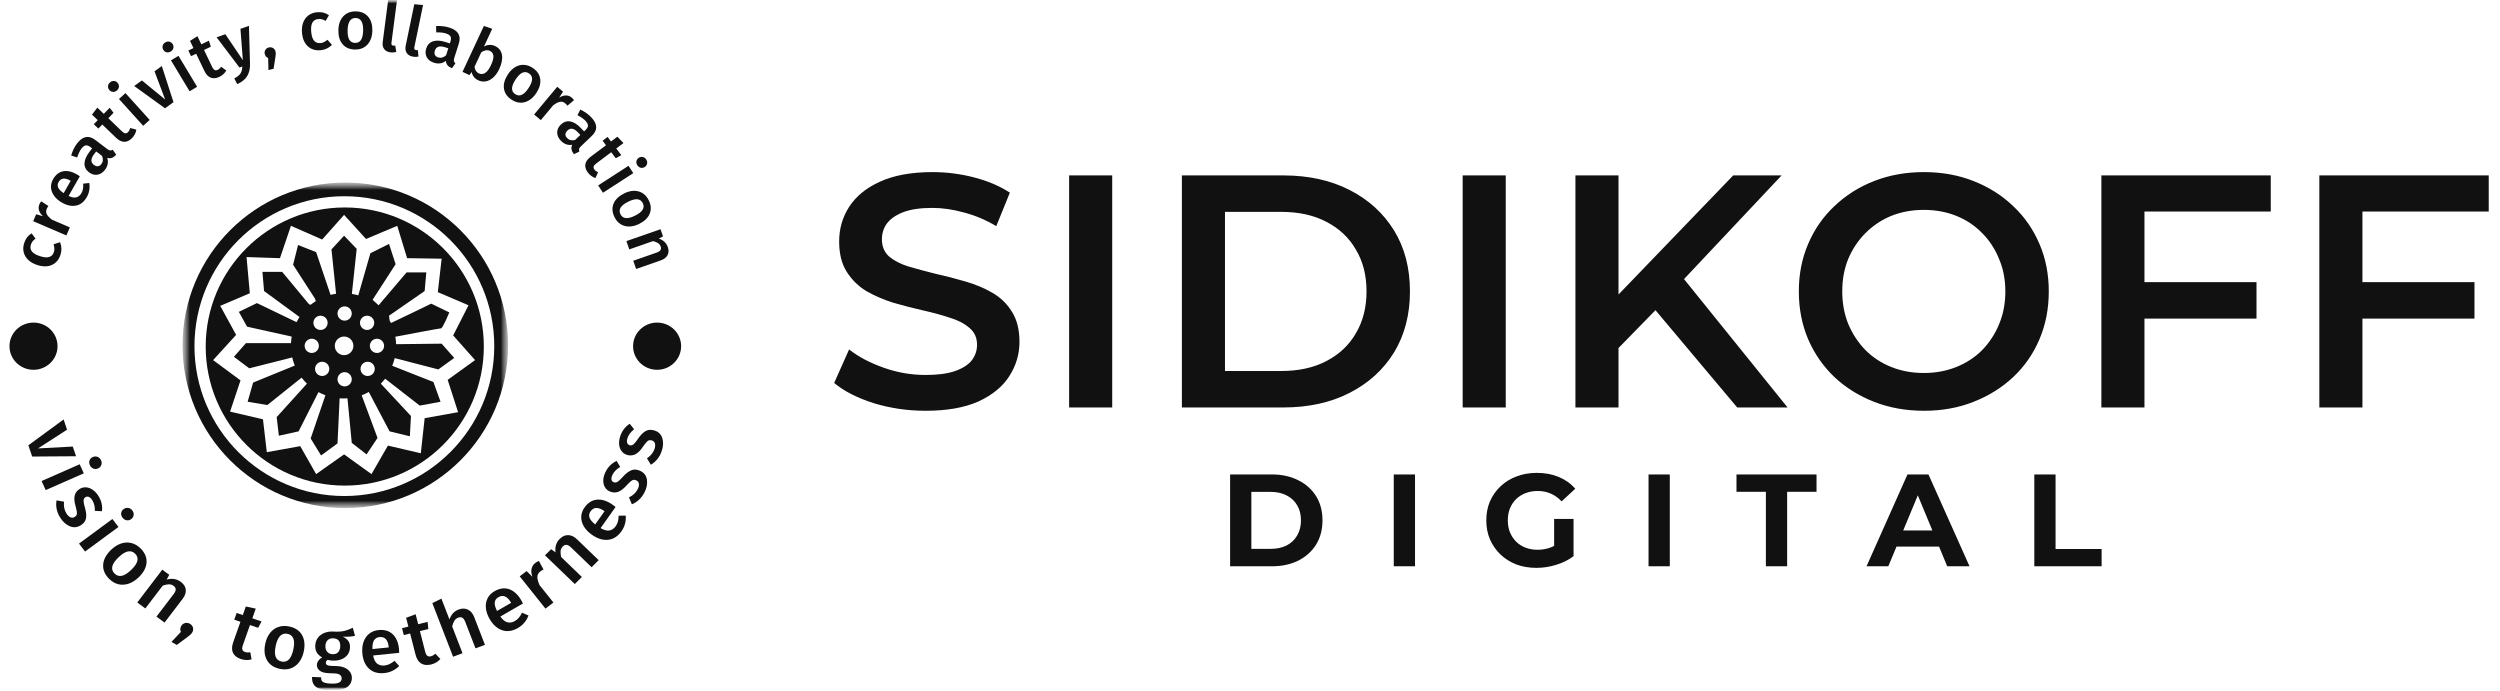 <svg width="362" height="100" viewBox="0 0 362 100" fill="none" xmlns="http://www.w3.org/2000/svg">
<g clip-path="url(#clip0_3_283)">
<mask id="mask0_3_283" style="mask-type:luminance" maskUnits="userSpaceOnUse" x="0" y="0" width="100" height="100">
<path d="M100 0H0V100H100V0Z" fill="white"/>
</mask>
<g mask="url(#mask0_3_283)">
<mask id="mask1_3_283" style="mask-type:luminance" maskUnits="userSpaceOnUse" x="0" y="0" width="100" height="100">
<path d="M100 0H0V100H100V0Z" fill="white"/>
</mask>
<g mask="url(#mask1_3_283)">
<mask id="mask2_3_283" style="mask-type:luminance" maskUnits="userSpaceOnUse" x="0" y="1" width="100" height="99">
<path d="M100 1.761H0V100H100V1.761Z" fill="white"/>
</mask>
<g mask="url(#mask2_3_283)">
<mask id="mask3_3_283" style="mask-type:luminance" maskUnits="userSpaceOnUse" x="0" y="1" width="100" height="99">
<path d="M100 1.761H0V100H100V1.761Z" fill="white"/>
</mask>
<g mask="url(#mask3_3_283)">
<path d="M10.538 64.661L11.012 66.064L4.657 66.108L4.106 64.476L9.211 60.739L9.712 62.219L5.503 64.931L10.538 64.661Z" fill="#111111"/>
<path d="M11.537 67.226L12.134 68.537L6.617 70.963L6.021 69.652L11.537 67.226ZM14.629 66.639C14.741 66.886 14.753 67.121 14.664 67.344C14.579 67.568 14.423 67.73 14.195 67.831C13.963 67.933 13.736 67.939 13.513 67.849C13.291 67.764 13.124 67.597 13.011 67.351C12.903 67.113 12.89 66.883 12.97 66.661C13.053 66.441 13.21 66.28 13.442 66.178C13.67 66.078 13.897 66.07 14.122 66.155C14.352 66.241 14.521 66.403 14.629 66.639Z" fill="#111111"/>
<path d="M14.277 71.851C14.697 72.537 14.86 73.261 14.764 74.024L13.739 73.976C13.751 73.374 13.63 72.867 13.376 72.452C13.226 72.208 13.063 72.045 12.886 71.963C12.707 71.885 12.54 71.892 12.385 71.984C12.268 72.054 12.187 72.141 12.145 72.245C12.1 72.351 12.09 72.5 12.115 72.693C12.138 72.882 12.198 73.151 12.296 73.496C12.482 74.137 12.534 74.664 12.451 75.074C12.366 75.486 12.101 75.823 11.657 76.086C11.141 76.391 10.611 76.424 10.068 76.185C9.525 75.948 9.067 75.525 8.694 74.915C8.439 74.501 8.273 74.082 8.195 73.658C8.116 73.239 8.114 72.838 8.187 72.454L9.271 72.648C9.2 73.292 9.313 73.856 9.608 74.337C9.776 74.612 9.966 74.798 10.179 74.897C10.39 74.992 10.593 74.983 10.789 74.867C10.938 74.779 11.04 74.679 11.094 74.568C11.144 74.455 11.154 74.3 11.125 74.101C11.098 73.904 11.031 73.61 10.925 73.216C10.75 72.612 10.717 72.112 10.825 71.716C10.933 71.32 11.18 71.008 11.565 70.78C11.851 70.612 12.158 70.541 12.489 70.57C12.819 70.596 13.14 70.72 13.453 70.941C13.767 71.163 14.041 71.466 14.277 71.851Z" fill="#111111"/>
<path d="M16.275 75.152L17.152 76.302L12.316 79.863L11.439 78.713L16.275 75.152ZM19.159 73.91C19.324 74.127 19.388 74.353 19.351 74.589C19.319 74.826 19.203 75.019 19.003 75.166C18.8 75.316 18.58 75.371 18.342 75.333C18.106 75.297 17.906 75.171 17.741 74.954C17.582 74.746 17.517 74.525 17.547 74.29C17.578 74.058 17.695 73.867 17.898 73.718C18.098 73.57 18.317 73.513 18.556 73.547C18.799 73.581 19 73.702 19.159 73.91Z" fill="#111111"/>
<path d="M20.374 79.429C20.996 80.056 21.278 80.741 21.219 81.483C21.158 82.222 20.774 82.93 20.066 83.609C19.614 84.041 19.135 84.343 18.628 84.516C18.123 84.685 17.627 84.713 17.139 84.599C16.649 84.482 16.199 84.217 15.788 83.804C15.166 83.177 14.883 82.491 14.939 81.747C14.995 81.002 15.38 80.288 16.093 79.605C16.548 79.171 17.026 78.869 17.527 78.702C18.034 78.535 18.532 78.51 19.02 78.63C19.513 78.749 19.964 79.016 20.374 79.429ZM19.579 80.189C18.968 79.572 18.165 79.739 17.171 80.691C16.66 81.18 16.358 81.618 16.266 82.005C16.174 82.391 16.279 82.737 16.583 83.043C16.886 83.349 17.237 83.461 17.635 83.378C18.034 83.295 18.486 83.011 18.992 82.526C19.5 82.039 19.8 81.604 19.889 81.22C19.982 80.834 19.878 80.489 19.579 80.189Z" fill="#111111"/>
<path d="M26.183 84.253C26.615 84.571 26.853 84.947 26.898 85.38C26.946 85.811 26.795 86.255 26.447 86.71L23.824 90.15L22.654 89.288L25.141 86.028C25.356 85.746 25.456 85.511 25.442 85.322C25.43 85.135 25.325 84.969 25.128 84.825C24.928 84.677 24.7 84.605 24.444 84.608C24.191 84.613 23.899 84.676 23.567 84.796L21.044 88.103L19.874 87.242L23.499 82.49L24.512 83.237L24.131 83.924C24.913 83.712 25.597 83.822 26.183 84.253Z" fill="#111111"/>
<path d="M27.481 90.314C27.715 90.444 27.866 90.626 27.935 90.86C28.005 91.1 27.975 91.332 27.845 91.558C27.774 91.682 27.681 91.798 27.564 91.906C27.449 92.013 27.287 92.142 27.08 92.293L25.598 93.384L24.821 92.953L26.196 91.496C26.057 91.223 26.071 90.942 26.237 90.654C26.363 90.434 26.546 90.29 26.785 90.222C27.025 90.159 27.257 90.19 27.481 90.314Z" fill="#111111"/>
<path d="M36.245 94.444L36.426 95.477C36.174 95.55 35.913 95.581 35.64 95.571C35.365 95.557 35.098 95.505 34.837 95.417C34.279 95.216 33.909 94.913 33.726 94.508C33.542 94.102 33.557 93.599 33.769 92.997L34.814 90.035L33.92 89.731L34.264 88.757L35.157 89.061L35.594 87.82L37.033 88.128L36.539 89.531L37.869 89.984L37.382 90.908L36.195 90.505L35.164 93.431C35.066 93.708 35.046 93.923 35.102 94.078C35.155 94.231 35.287 94.344 35.496 94.415C35.705 94.486 35.955 94.496 36.245 94.444Z" fill="#111111"/>
<path d="M41.867 90.712C42.74 90.893 43.362 91.307 43.734 91.955C44.103 92.602 44.185 93.402 43.981 94.353C43.851 94.959 43.625 95.472 43.302 95.893C42.979 96.31 42.582 96.604 42.112 96.776C41.639 96.948 41.115 96.974 40.54 96.855C39.668 96.674 39.044 96.26 38.668 95.612C38.292 94.963 38.207 94.159 38.412 93.202C38.543 92.592 38.769 92.081 39.091 91.666C39.417 91.25 39.816 90.958 40.29 90.79C40.767 90.62 41.293 90.593 41.867 90.712ZM41.639 91.778C40.781 91.601 40.209 92.179 39.923 93.514C39.776 94.2 39.773 94.728 39.916 95.1C40.059 95.472 40.343 95.702 40.769 95.789C41.194 95.877 41.549 95.778 41.833 95.491C42.116 95.204 42.331 94.721 42.476 94.041C42.622 93.359 42.624 92.834 42.48 92.465C42.338 92.094 42.057 91.865 41.639 91.778Z" fill="#111111"/>
<path d="M51.089 90.9L51.404 92.062C51.012 92.178 50.426 92.22 49.647 92.189C50.013 92.371 50.282 92.587 50.452 92.835C50.62 93.085 50.696 93.392 50.68 93.759C50.663 94.15 50.553 94.491 50.349 94.782C50.141 95.073 49.849 95.296 49.472 95.452C49.096 95.612 48.66 95.681 48.163 95.66C47.891 95.649 47.654 95.61 47.45 95.541C47.279 95.645 47.189 95.787 47.182 95.968C47.17 96.246 47.407 96.394 47.892 96.414L48.821 96.452C49.259 96.469 49.641 96.556 49.969 96.712C50.292 96.867 50.541 97.078 50.714 97.341C50.885 97.608 50.963 97.901 50.95 98.222C50.924 98.819 50.645 99.275 50.114 99.588C49.583 99.898 48.83 100.033 47.856 99.993C47.157 99.965 46.61 99.872 46.214 99.713C45.822 99.555 45.548 99.338 45.392 99.065C45.238 98.788 45.168 98.44 45.186 98.019L46.495 98.073C46.486 98.283 46.519 98.449 46.594 98.574C46.668 98.694 46.81 98.789 47.017 98.858C47.224 98.927 47.525 98.97 47.92 98.986C48.477 99.008 48.873 98.957 49.107 98.831C49.341 98.705 49.463 98.516 49.473 98.263C49.483 98.039 49.403 97.862 49.235 97.73C49.063 97.598 48.81 97.525 48.477 97.512L47.565 97.475C46.992 97.452 46.566 97.328 46.285 97.102C46.005 96.873 45.871 96.594 45.886 96.263C45.895 96.053 45.966 95.853 46.101 95.663C46.236 95.476 46.416 95.32 46.644 95.193C46.285 94.99 46.025 94.749 45.863 94.472C45.704 94.191 45.632 93.861 45.649 93.48C45.667 93.053 45.79 92.682 46.016 92.367C46.243 92.056 46.549 91.821 46.933 91.661C47.317 91.499 47.752 91.427 48.237 91.447C48.877 91.487 49.395 91.462 49.79 91.372C50.189 91.277 50.622 91.12 51.089 90.9V90.9ZM48.223 92.425C47.894 92.411 47.632 92.504 47.439 92.703C47.242 92.902 47.136 93.173 47.122 93.518C47.107 93.874 47.191 94.161 47.374 94.379C47.553 94.596 47.811 94.712 48.148 94.725C48.499 94.739 48.77 94.647 48.959 94.448C49.149 94.253 49.252 93.966 49.268 93.59C49.299 92.843 48.951 92.454 48.223 92.425Z" fill="#111111"/>
<path d="M57.775 93.949C57.782 94.023 57.792 94.218 57.803 94.531L54.029 94.915C54.137 95.484 54.331 95.877 54.612 96.096C54.898 96.317 55.251 96.407 55.673 96.364C55.94 96.336 56.186 96.267 56.411 96.154C56.636 96.045 56.873 95.889 57.121 95.685L57.806 96.437C57.196 97.036 56.481 97.376 55.663 97.46C54.747 97.553 54.011 97.348 53.456 96.847C52.901 96.345 52.572 95.618 52.472 94.665C52.409 94.063 52.458 93.511 52.62 93.007C52.782 92.508 53.051 92.101 53.426 91.787C53.798 91.474 54.259 91.29 54.811 91.233C55.654 91.147 56.334 91.343 56.85 91.821C57.367 92.301 57.675 93.011 57.775 93.949ZM56.294 93.745L56.287 93.682C56.178 92.648 55.734 92.171 54.956 92.249C54.599 92.286 54.333 92.441 54.158 92.717C53.987 92.995 53.912 93.418 53.931 93.986L56.294 93.745Z" fill="#111111"/>
<path d="M63.041 94.652L63.769 95.419C63.599 95.615 63.397 95.783 63.163 95.921C62.925 96.056 62.672 96.157 62.406 96.224C61.826 96.355 61.347 96.3 60.968 96.06C60.589 95.819 60.321 95.39 60.163 94.772L59.387 91.731L58.47 91.957L58.215 90.958L59.133 90.731L58.807 89.458L60.183 88.943L60.551 90.383L61.916 90.046L62.023 91.082L60.806 91.382L61.572 94.386C61.644 94.669 61.747 94.861 61.881 94.96C62.011 95.06 62.184 95.084 62.398 95.031C62.612 94.978 62.827 94.852 63.041 94.652Z" fill="#111111"/>
<path d="M66.41 88.259C66.908 88.073 67.358 88.079 67.76 88.275C68.16 88.469 68.462 88.828 68.665 89.353L70.22 93.371L68.853 93.882L67.379 90.074C67.252 89.744 67.103 89.535 66.933 89.446C66.766 89.356 66.568 89.354 66.338 89.44C66.111 89.525 65.929 89.675 65.791 89.89C65.657 90.104 65.552 90.377 65.475 90.711L66.973 94.584L65.606 95.094L62.601 87.328L63.916 86.683L65.081 89.692C65.327 88.976 65.77 88.498 66.41 88.259Z" fill="#111111"/>
<path d="M75.45 86.872C75.489 86.936 75.579 87.109 75.722 87.39L72.449 89.275C72.786 89.749 73.129 90.028 73.478 90.112C73.831 90.197 74.19 90.135 74.556 89.924C74.788 89.791 74.982 89.627 75.14 89.434C75.299 89.243 75.448 89.004 75.588 88.717L76.529 89.122C76.226 89.916 75.719 90.517 75.009 90.926C74.215 91.383 73.46 91.497 72.742 91.266C72.025 91.035 71.42 90.507 70.927 89.681C70.615 89.159 70.427 88.636 70.362 88.112C70.299 87.591 70.373 87.111 70.582 86.673C70.787 86.237 71.13 85.881 71.608 85.606C72.34 85.185 73.041 85.086 73.712 85.31C74.385 85.537 74.964 86.058 75.45 86.872ZM74.017 87.288L73.983 87.234C73.448 86.337 72.844 86.083 72.168 86.471C71.859 86.65 71.682 86.9 71.64 87.222C71.601 87.545 71.711 87.96 71.968 88.469L74.017 87.288Z" fill="#111111"/>
<path d="M77.503 81.523C77.677 81.39 77.852 81.289 78.028 81.221L78.707 82.469C78.532 82.545 78.376 82.635 78.24 82.741C77.957 82.958 77.814 83.229 77.81 83.553C77.807 83.872 77.919 84.272 78.146 84.753L80.135 87.245L78.984 88.131L75.255 83.458L76.251 82.691L77.094 83.521C76.939 83.102 76.897 82.718 76.969 82.368C77.043 82.023 77.221 81.741 77.503 81.523Z" fill="#111111"/>
<path d="M81.047 78.033C81.426 77.654 81.836 77.472 82.28 77.485C82.72 77.496 83.148 77.701 83.562 78.099L86.686 81.11L85.662 82.135L82.701 79.282C82.445 79.035 82.221 78.906 82.029 78.896C81.839 78.882 81.658 78.962 81.485 79.135C81.31 79.31 81.207 79.523 81.176 79.772C81.148 80.019 81.173 80.312 81.25 80.651L84.254 83.545L83.23 84.57L78.915 80.413L79.802 79.525L80.444 79.987C80.334 79.197 80.535 78.546 81.047 78.033Z" fill="#111111"/>
<path d="M88.666 73.055C88.728 73.098 88.885 73.218 89.134 73.414L86.964 76.472C87.473 76.764 87.903 76.876 88.255 76.81C88.613 76.741 88.913 76.537 89.155 76.195C89.308 75.979 89.415 75.751 89.476 75.51C89.539 75.272 89.573 74.993 89.578 74.675L90.605 74.656C90.668 75.502 90.464 76.256 89.993 76.919C89.467 77.661 88.829 78.074 88.079 78.16C87.33 78.246 86.555 78.014 85.755 77.467C85.25 77.121 84.857 76.723 84.574 76.274C84.295 75.827 84.157 75.361 84.16 74.878C84.161 74.397 84.32 73.933 84.638 73.486C85.122 72.803 85.717 72.424 86.422 72.352C87.13 72.281 87.878 72.516 88.666 73.055ZM87.542 74.023L87.489 73.987C86.621 73.393 85.963 73.411 85.516 74.042C85.31 74.331 85.257 74.631 85.355 74.94C85.458 75.249 85.734 75.582 86.184 75.938L87.542 74.023Z" fill="#111111"/>
<path d="M87.691 68.314C88.052 67.596 88.585 67.07 89.29 66.737L89.802 67.611C89.281 67.925 88.911 68.3 88.693 68.734C88.564 68.989 88.513 69.213 88.538 69.404C88.567 69.593 88.664 69.727 88.826 69.806C88.95 69.866 89.067 69.885 89.179 69.864C89.294 69.844 89.427 69.772 89.579 69.647C89.729 69.525 89.926 69.331 90.169 69.064C90.618 68.563 91.042 68.237 91.438 68.084C91.838 67.932 92.27 67.969 92.734 68.195C93.274 68.456 93.588 68.877 93.677 69.456C93.767 70.032 93.651 70.639 93.331 71.277C93.112 71.711 92.843 72.075 92.522 72.368C92.205 72.659 91.863 72.878 91.494 73.024L91.076 72.023C91.666 71.734 92.088 71.337 92.341 70.833C92.486 70.545 92.542 70.287 92.513 70.058C92.481 69.832 92.363 69.669 92.158 69.57C92.002 69.495 91.862 69.464 91.737 69.479C91.614 69.499 91.475 69.575 91.32 69.705C91.167 69.834 90.95 70.048 90.669 70.349C90.247 70.819 89.837 71.116 89.439 71.241C89.04 71.365 88.64 71.329 88.237 71.134C87.938 70.989 87.712 70.772 87.558 70.483C87.403 70.197 87.336 69.865 87.357 69.486C87.377 69.107 87.489 68.716 87.691 68.314Z" fill="#111111"/>
<path d="M89.819 63.134C90.077 62.374 90.533 61.783 91.186 61.359L91.814 62.157C91.339 62.538 91.025 62.958 90.868 63.417C90.776 63.687 90.756 63.915 90.807 64.101C90.863 64.285 90.977 64.405 91.149 64.461C91.279 64.504 91.398 64.508 91.506 64.471C91.618 64.437 91.74 64.347 91.873 64.204C92.005 64.063 92.173 63.844 92.377 63.547C92.753 62.992 93.128 62.612 93.5 62.407C93.874 62.204 94.308 62.183 94.799 62.345C95.37 62.532 95.738 62.907 95.906 63.469C96.076 64.027 96.044 64.644 95.814 65.32C95.658 65.779 95.441 66.175 95.163 66.508C94.89 66.838 94.581 67.101 94.235 67.295L93.684 66.359C94.229 65.994 94.592 65.544 94.773 65.011C94.877 64.707 94.898 64.444 94.836 64.221C94.773 64.001 94.634 63.856 94.417 63.784C94.253 63.73 94.109 63.718 93.988 63.75C93.868 63.786 93.741 63.879 93.606 64.03C93.471 64.177 93.286 64.418 93.05 64.754C92.696 65.276 92.331 65.625 91.953 65.801C91.576 65.977 91.174 65.996 90.748 65.855C90.432 65.751 90.178 65.566 89.986 65.3C89.792 65.038 89.68 64.718 89.649 64.339C89.617 63.961 89.674 63.559 89.819 63.134Z" fill="#111111"/>
<path d="M1.373 50.129C1.373 48.241 2.931 46.711 4.852 46.711C6.774 46.711 8.331 48.241 8.331 50.129C8.331 52.016 6.773 53.546 4.852 53.546C2.93 53.546 1.373 52.016 1.373 50.129Z" fill="#111111"/>
<path d="M91.669 50.129C91.669 48.241 93.227 46.711 95.148 46.711C97.07 46.711 98.627 48.241 98.627 50.129C98.627 52.016 97.07 53.546 95.148 53.546C93.227 53.546 91.669 52.016 91.669 50.129Z" fill="#111111"/>
</g>
</g>
<mask id="mask4_3_283" style="mask-type:luminance" maskUnits="userSpaceOnUse" x="26" y="26" width="48" height="48">
<path d="M73.57 26.43H26.43V73.57H73.57V26.43Z" fill="white"/>
</mask>
<g mask="url(#mask4_3_283)">
<mask id="mask5_3_283" style="mask-type:luminance" maskUnits="userSpaceOnUse" x="26" y="26" width="48" height="48">
<path d="M73.57 26.43H26.43V73.57H73.57V26.43Z" fill="white"/>
</mask>
<g mask="url(#mask5_3_283)">
<path d="M73.57 50C73.57 63.017 63.017 73.57 49.999 73.57C36.982 73.57 26.43 63.017 26.43 50C26.43 36.983 36.982 26.43 49.999 26.43C63.017 26.43 73.57 36.983 73.57 50ZM49.863 28.414C37.876 28.414 28.158 38.132 28.158 50.119C28.158 62.106 37.876 71.824 49.863 71.824C61.85 71.824 71.568 62.106 71.568 50.119C71.568 38.132 61.85 28.414 49.863 28.414Z" fill="#111111"/>
<path d="M70.059 50.178C70.059 61.3 61.044 70.316 49.923 70.316C38.801 70.316 29.785 61.3 29.785 50.178C29.785 39.057 38.801 30.041 49.923 30.041C61.044 30.041 70.059 39.057 70.059 50.178ZM36.174 42.461L31.889 44.286L34.19 48.492L30.857 52.143L34.825 55.079L33.317 59.603L38.078 60.714L38.634 65.476L43.475 64.602L45.776 68.651L49.824 65.793L53.791 68.651L56.173 64.523L60.934 65.634L61.49 60.554L66.332 59.683L64.823 55L68.791 52.143L65.617 48.572L67.839 44.207L63.395 42.302L63.95 37.461L58.95 37.382L57.522 32.699L52.999 34.604L49.825 31.112L46.651 34.683L42.127 32.699L40.54 37.382L35.699 37.223L36.174 42.461Z" fill="#111111"/>
<path d="M62.759 55.317L63.791 58.174L60.775 58.73L55.776 54.841L55.141 55.555L59.506 60.237L59.348 63.175L56.411 62.46L53.406 56.76C53.074 56.942 52.727 57.101 52.368 57.233L54.665 63.412L53.077 65.793L50.935 64.126L50.313 57.673C50.125 57.688 49.935 57.698 49.745 57.698C49.554 57.698 49.366 57.688 49.179 57.675L48.872 64.205L46.491 65.951L44.983 63.492L47.121 57.234C46.773 57.106 46.437 56.955 46.115 56.78L43.237 62.459L40.38 63.094L40.062 60.396L44.446 55.551C44.167 55.281 43.909 54.99 43.674 54.681L38.714 58.649L35.857 58.173L36.65 55.396L42.681 52.935C42.527 52.557 42.405 52.164 42.313 51.758L36.094 53.332L33.872 51.666L35.617 49.681H42.135C42.151 49.374 42.187 49.071 42.238 48.775L42.205 48.73L35.776 47.301L34.586 45.158L37.205 43.888L42.942 46.648C43.072 46.391 43.215 46.143 43.372 45.903L38.237 42.143L37.999 39.366H40.856L44.744 44.049C44.744 44.049 44.847 44.085 44.989 44.13C45.224 43.941 45.47 43.767 45.727 43.607C45.671 43.415 45.617 43.254 45.617 43.254L42.443 38.334L43.158 35.477L45.776 36.508L47.865 42.694C48.126 42.629 48.392 42.577 48.664 42.539L47.998 36.112L49.823 34.128L51.649 36.032L50.95 42.557C51.268 42.607 51.576 42.677 51.88 42.766L53.633 36.667L56.331 35.318L57.284 38.255L53.95 43.413L54.823 44.206L58.871 39.445H61.729L61.49 42.143L56.331 45.714L56.411 46.35C56.411 46.35 56.407 46.361 56.403 46.378C56.474 46.508 56.544 46.64 56.611 46.774C57.471 46.385 62.442 43.969 62.442 43.969L65.061 45.239C65.061 45.239 64.108 47.54 63.87 47.54C63.661 47.54 58.511 48.517 57.245 48.757C57.307 49.11 57.345 49.471 57.357 49.838L63.949 49.763L65.774 51.827L63.472 53.492L57.152 51.854C57.06 52.236 56.942 52.608 56.795 52.964L62.759 55.317ZM49.903 44.365C49.334 44.365 48.872 44.828 48.872 45.397C48.872 45.967 49.334 46.429 49.903 46.429C50.473 46.429 50.935 45.968 50.935 45.397C50.935 44.828 50.472 44.365 49.903 44.365ZM53.157 45.714C52.587 45.714 52.125 46.176 52.125 46.746C52.125 47.316 52.587 47.779 53.157 47.779C53.727 47.779 54.189 47.316 54.189 46.746C54.189 46.176 53.727 45.714 53.157 45.714ZM54.585 49.047C54.016 49.047 53.554 49.51 53.554 50.079C53.554 50.649 54.016 51.11 54.585 51.11C55.155 51.11 55.618 50.649 55.618 50.079C55.618 49.51 55.156 49.047 54.585 49.047ZM53.236 52.381C52.667 52.381 52.204 52.843 52.204 53.412C52.204 53.983 52.666 54.443 53.236 54.443C53.806 54.443 54.268 53.982 54.268 53.412C54.268 52.843 53.806 52.381 53.236 52.381ZM49.903 53.888C49.334 53.888 48.872 54.351 48.872 54.921C48.872 55.49 49.334 55.952 49.903 55.952C50.473 55.952 50.935 55.49 50.935 54.921C50.935 54.351 50.472 53.888 49.903 53.888ZM46.649 52.381C46.08 52.381 45.618 52.843 45.618 53.412C45.618 53.983 46.08 54.443 46.649 54.443C47.219 54.443 47.681 53.983 47.681 53.412C47.681 52.843 47.219 52.381 46.649 52.381ZM45.141 49.047C44.572 49.047 44.11 49.51 44.11 50.079C44.11 50.649 44.572 51.11 45.141 51.11C45.712 51.11 46.173 50.649 46.173 50.079C46.173 49.51 45.712 49.047 45.141 49.047ZM46.411 45.714C45.841 45.714 45.38 46.176 45.38 46.746C45.38 47.316 45.841 47.779 46.411 47.779C46.982 47.779 47.443 47.316 47.443 46.746C47.443 46.176 46.982 45.714 46.411 45.714ZM49.823 48.731C49.078 48.731 48.475 49.334 48.475 50.08C48.475 50.825 49.078 51.428 49.823 51.428C50.569 51.428 51.172 50.824 51.172 50.08C51.172 49.334 50.569 48.731 49.823 48.731Z" fill="#111111"/>
</g>
</g>
<path d="M3.491 35.226C3.594 34.898 3.731 34.618 3.905 34.386C4.081 34.154 4.306 33.954 4.58 33.784L5.142 34.551C4.962 34.681 4.819 34.815 4.715 34.952C4.609 35.094 4.526 35.257 4.468 35.444C4.233 36.196 4.686 36.749 5.825 37.105C6.403 37.285 6.851 37.316 7.167 37.198C7.481 37.084 7.695 36.846 7.806 36.486C7.861 36.31 7.883 36.141 7.872 35.978C7.862 35.813 7.825 35.61 7.761 35.369L8.696 35.069C8.933 35.662 8.957 36.26 8.769 36.863C8.62 37.339 8.385 37.72 8.063 38.007C7.741 38.293 7.357 38.471 6.91 38.541C6.46 38.606 5.97 38.555 5.441 38.39C4.912 38.225 4.474 37.985 4.127 37.672C3.781 37.355 3.552 36.985 3.44 36.563C3.328 36.141 3.345 35.695 3.491 35.226Z" fill="#111111"/>
<path d="M5.698 29.601C5.773 29.424 5.864 29.274 5.97 29.151L7.01 29.832C6.91 29.962 6.83 30.097 6.77 30.237C6.649 30.519 6.654 30.787 6.787 31.04C6.921 31.291 7.176 31.553 7.552 31.827L10.114 32.928L9.613 34.094L4.806 32.029L5.239 31.021L6.234 31.315C5.938 31.051 5.744 30.771 5.654 30.475C5.561 30.178 5.575 29.887 5.698 29.601Z" fill="#111111"/>
<path d="M11.124 25.245C11.182 25.278 11.326 25.371 11.558 25.524L9.932 28.374C10.392 28.59 10.772 28.655 11.071 28.571C11.372 28.483 11.614 28.279 11.797 27.958C11.911 27.759 11.985 27.55 12.02 27.332C12.057 27.119 12.063 26.873 12.038 26.596L12.925 26.495C13.045 27.232 12.928 27.91 12.575 28.529C12.18 29.223 11.664 29.634 11.027 29.765C10.39 29.898 9.703 29.756 8.968 29.337C8.506 29.073 8.136 28.756 7.859 28.385C7.581 28.014 7.424 27.618 7.388 27.197C7.353 26.773 7.455 26.353 7.693 25.936C8.056 25.3 8.537 24.922 9.138 24.801C9.74 24.685 10.402 24.833 11.124 25.245ZM10.239 26.182L10.186 26.152C9.39 25.698 8.823 25.766 8.487 26.356C8.333 26.626 8.311 26.892 8.42 27.154C8.533 27.419 8.8 27.69 9.22 27.968L10.239 26.182Z" fill="#111111"/>
<path d="M15.546 21.59C15.711 21.715 15.85 21.781 15.961 21.786C16.075 21.794 16.196 21.76 16.323 21.685L16.829 22.402C16.63 22.622 16.427 22.772 16.218 22.851C16.011 22.929 15.779 22.935 15.524 22.867C15.627 23.167 15.649 23.462 15.591 23.752C15.533 24.042 15.405 24.32 15.204 24.585C14.891 24.997 14.523 25.235 14.099 25.299C13.681 25.362 13.28 25.248 12.897 24.958C12.446 24.617 12.225 24.189 12.234 23.677C12.243 23.169 12.479 22.61 12.941 22.001L13.335 21.48L13.101 21.302C12.834 21.099 12.598 21.018 12.395 21.059C12.195 21.103 11.991 21.261 11.785 21.535C11.555 21.838 11.35 22.261 11.171 22.802L10.302 22.519C10.499 21.848 10.784 21.268 11.154 20.78C11.962 19.714 12.843 19.542 13.797 20.265L15.546 21.59ZM14.675 23.76C14.934 23.418 14.966 23.02 14.771 22.568L13.927 21.928L13.613 22.343C13.117 22.998 13.111 23.507 13.594 23.873C13.794 24.025 13.987 24.092 14.172 24.074C14.359 24.059 14.527 23.954 14.675 23.76Z" fill="#111111"/>
<path d="M18.855 18.533L19.745 18.775C19.713 19 19.641 19.218 19.53 19.43C19.422 19.638 19.285 19.827 19.121 19.997C18.756 20.364 18.378 20.544 17.986 20.536C17.597 20.53 17.2 20.333 16.796 19.943L14.808 18.028L14.239 18.618L13.584 17.988L14.153 17.397L13.323 16.597L14.092 15.583L15.03 16.487L15.876 15.609L16.443 16.331L15.685 17.118L17.652 19.013C17.836 19.19 18 19.287 18.144 19.302C18.285 19.316 18.423 19.253 18.556 19.114C18.689 18.976 18.789 18.782 18.855 18.533Z" fill="#111111"/>
<path d="M17.224 14.333L18.166 13.482L21.673 17.365L20.731 18.216L17.224 14.333ZM15.914 11.947C16.089 11.788 16.281 11.714 16.49 11.725C16.701 11.738 16.878 11.824 17.022 11.984C17.168 12.146 17.236 12.331 17.225 12.54C17.212 12.746 17.118 12.928 16.942 13.086C16.769 13.242 16.58 13.316 16.374 13.308C16.165 13.297 15.988 13.211 15.841 13.05C15.698 12.89 15.63 12.705 15.639 12.494C15.649 12.285 15.741 12.103 15.914 11.947Z" fill="#111111"/>
<path d="M22.375 10.323L23.431 9.561L25.121 14.795L23.894 15.681L19.428 12.453L20.542 11.648L23.912 14.409L22.375 10.323Z" fill="#111111"/>
<path d="M24.756 8.737L25.843 8.082L28.543 12.565L27.455 13.219L24.756 8.737ZM23.926 6.144C24.128 6.022 24.331 5.987 24.534 6.037C24.739 6.09 24.896 6.209 25.007 6.393C25.119 6.579 25.151 6.774 25.1 6.977C25.048 7.177 24.921 7.338 24.718 7.46C24.518 7.58 24.318 7.617 24.117 7.569C23.915 7.519 23.757 7.4 23.645 7.213C23.534 7.03 23.503 6.835 23.551 6.629C23.601 6.426 23.726 6.265 23.926 6.144Z" fill="#111111"/>
<path d="M32.019 9.668L32.769 10.207C32.66 10.406 32.516 10.586 32.339 10.744C32.164 10.902 31.97 11.032 31.756 11.134C31.287 11.351 30.869 11.387 30.506 11.242C30.143 11.1 29.84 10.776 29.597 10.27L28.404 7.781L27.664 8.135L27.271 7.316L28.011 6.961L27.513 5.922L28.588 5.24L29.151 6.415L30.25 5.888L30.528 6.763L29.543 7.235L30.724 9.699C30.835 9.928 30.955 10.076 31.084 10.141C31.212 10.203 31.362 10.192 31.535 10.109C31.709 10.026 31.869 9.879 32.019 9.668Z" fill="#111111"/>
<path d="M36.049 3.74L36.202 9.261C36.219 9.937 36.086 10.518 35.802 11.002C35.518 11.483 35.034 11.876 34.351 12.182L33.923 11.357C34.23 11.193 34.464 11.032 34.627 10.872C34.791 10.712 34.904 10.537 34.969 10.345C35.035 10.152 35.074 9.915 35.087 9.633L34.675 9.779L31.364 5.402L32.628 4.954L35.166 8.711L34.816 4.177L36.049 3.74Z" fill="#111111"/>
<path d="M38.902 6.877C39.127 6.819 39.334 6.843 39.522 6.95C39.711 7.057 39.834 7.222 39.892 7.443C39.924 7.565 39.937 7.695 39.931 7.834C39.926 7.973 39.904 8.152 39.866 8.372L39.615 9.951L38.87 10.146L38.83 8.397C38.577 8.307 38.414 8.121 38.34 7.838C38.284 7.624 38.31 7.424 38.418 7.239C38.526 7.054 38.688 6.934 38.902 6.877Z" fill="#111111"/>
<path d="M45.88 1.774C46.221 1.74 46.533 1.756 46.815 1.825C47.097 1.897 47.37 2.025 47.634 2.21L47.148 3.028C46.958 2.913 46.779 2.835 46.612 2.792C46.44 2.75 46.257 2.739 46.062 2.759C45.279 2.838 44.947 3.47 45.067 4.658C45.127 5.261 45.274 5.685 45.507 5.928C45.736 6.173 46.038 6.276 46.412 6.238C46.596 6.22 46.761 6.173 46.906 6.1C47.054 6.025 47.226 5.911 47.423 5.758L48.066 6.501C47.614 6.951 47.073 7.207 46.444 7.271C45.948 7.321 45.505 7.254 45.115 7.071C44.725 6.887 44.411 6.603 44.171 6.219C43.935 5.831 43.789 5.36 43.734 4.809C43.678 4.258 43.727 3.761 43.879 3.318C44.035 2.875 44.285 2.52 44.63 2.251C44.974 1.983 45.391 1.824 45.88 1.774Z" fill="#111111"/>
<path d="M51.53 1.648C52.298 1.665 52.893 1.924 53.314 2.425C53.735 2.923 53.936 3.6 53.917 4.457C53.905 5.003 53.794 5.485 53.586 5.902C53.381 6.314 53.091 6.631 52.716 6.852C52.342 7.077 51.901 7.183 51.396 7.173C50.624 7.155 50.025 6.896 49.6 6.395C49.179 5.894 48.977 5.212 48.997 4.347C49.009 3.8 49.118 3.322 49.323 2.913C49.532 2.504 49.825 2.187 50.203 1.963C50.578 1.742 51.02 1.637 51.53 1.648ZM51.508 2.607C50.751 2.59 50.359 3.18 50.332 4.377C50.319 4.998 50.401 5.456 50.579 5.752C50.761 6.051 51.04 6.205 51.417 6.214C51.794 6.222 52.078 6.079 52.269 5.784C52.463 5.492 52.568 5.04 52.582 4.427C52.596 3.814 52.512 3.359 52.33 3.063C52.151 2.767 51.877 2.615 51.508 2.607Z" fill="#111111"/>
<path d="M56.52 7.58C56.124 7.529 55.828 7.371 55.631 7.107C55.434 6.847 55.363 6.504 55.418 6.079L56.206 0L57.483 0.026L56.681 6.204C56.649 6.445 56.731 6.579 56.925 6.604C57.024 6.617 57.126 6.613 57.229 6.593L57.378 7.512C57.102 7.596 56.816 7.618 56.52 7.58Z" fill="#111111"/>
<path d="M59.732 8.191C59.341 8.11 59.058 7.931 58.881 7.653C58.704 7.378 58.659 7.031 58.746 6.612L59.989 0.609L61.26 0.73L59.997 6.831C59.947 7.07 60.018 7.209 60.21 7.249C60.307 7.269 60.408 7.273 60.513 7.26L60.593 8.188C60.312 8.251 60.025 8.252 59.732 8.191Z" fill="#111111"/>
<path d="M65.774 8.405C65.711 8.602 65.696 8.754 65.728 8.861C65.759 8.972 65.831 9.074 65.945 9.168L65.438 9.886C65.164 9.772 64.955 9.63 64.811 9.46C64.667 9.291 64.585 9.075 64.563 8.812C64.315 9.008 64.045 9.128 63.752 9.171C63.459 9.214 63.154 9.185 62.837 9.084C62.344 8.928 61.996 8.661 61.794 8.283C61.595 7.91 61.568 7.494 61.713 7.036C61.884 6.497 62.212 6.146 62.699 5.982C63.18 5.821 63.786 5.856 64.514 6.087L65.138 6.284L65.227 6.005C65.328 5.684 65.326 5.435 65.219 5.258C65.112 5.084 64.894 4.945 64.566 4.842C64.204 4.727 63.737 4.676 63.167 4.688L63.143 3.774C63.841 3.736 64.483 3.81 65.067 3.995C66.342 4.399 66.799 5.172 66.437 6.313L65.774 8.405ZM63.437 8.31C63.846 8.44 64.231 8.337 64.594 8.002L64.913 6.993L64.417 6.835C63.635 6.587 63.152 6.752 62.969 7.33C62.893 7.569 62.894 7.773 62.973 7.941C63.05 8.113 63.205 8.236 63.437 8.31Z" fill="#111111"/>
<path d="M71.697 6.675C72.246 6.931 72.574 7.351 72.682 7.934C72.789 8.518 72.659 9.203 72.292 9.991C72.063 10.484 71.784 10.883 71.453 11.19C71.127 11.498 70.773 11.692 70.393 11.772C70.011 11.855 69.63 11.808 69.249 11.63C68.99 11.51 68.781 11.347 68.62 11.142C68.459 10.936 68.346 10.699 68.28 10.428L67.985 10.877L66.971 10.405L70.064 3.762L71.272 4.172L70.079 6.735C70.333 6.592 70.6 6.514 70.878 6.502C71.156 6.492 71.429 6.55 71.697 6.675ZM69.332 10.624C69.643 10.769 69.949 10.748 70.248 10.561C70.545 10.378 70.827 10.001 71.092 9.432C71.369 8.836 71.486 8.376 71.44 8.053C71.392 7.728 71.222 7.499 70.93 7.364C70.565 7.193 70.152 7.262 69.691 7.569L68.713 9.669C68.734 9.887 68.797 10.079 68.903 10.246C69.012 10.415 69.155 10.541 69.332 10.624Z" fill="#111111"/>
<path d="M77.115 9.82C77.758 10.24 78.127 10.773 78.221 11.421C78.316 12.066 78.13 12.747 77.662 13.466C77.363 13.924 77.015 14.275 76.618 14.519C76.226 14.761 75.812 14.877 75.378 14.868C74.941 14.861 74.511 14.719 74.086 14.442C73.439 14.021 73.068 13.484 72.972 12.835C72.878 12.187 73.068 11.501 73.539 10.777C73.838 10.318 74.182 9.97 74.573 9.73C74.966 9.492 75.382 9.378 75.822 9.387C76.257 9.397 76.688 9.542 77.115 9.82ZM76.591 10.623C75.957 10.209 75.312 10.504 74.658 11.506C74.319 12.026 74.147 12.459 74.142 12.805C74.139 13.155 74.295 13.434 74.611 13.639C74.927 13.845 75.243 13.873 75.561 13.723C75.88 13.579 76.208 13.249 76.543 12.736C76.878 12.222 77.047 11.792 77.049 11.444C77.053 11.099 76.901 10.825 76.591 10.623Z" fill="#111111"/>
<path d="M82.759 14.114C82.906 14.237 83.025 14.366 83.113 14.503L82.162 15.305C82.067 15.172 81.96 15.057 81.844 14.96C81.609 14.764 81.351 14.692 81.069 14.747C80.791 14.803 80.466 14.973 80.096 15.256L78.31 17.396L77.335 16.583L80.687 12.566L81.53 13.269L80.963 14.138C81.301 13.93 81.625 13.824 81.934 13.823C82.246 13.818 82.522 13.915 82.759 14.114Z" fill="#111111"/>
<path d="M84.112 21.19C83.963 21.333 83.876 21.459 83.852 21.569C83.826 21.68 83.84 21.805 83.894 21.942L83.106 22.327C82.92 22.095 82.806 21.871 82.76 21.652C82.716 21.434 82.747 21.205 82.855 20.965C82.543 21.017 82.248 20.992 81.971 20.889C81.694 20.786 81.44 20.614 81.21 20.373C80.853 19.999 80.678 19.598 80.683 19.169C80.687 18.746 80.864 18.369 81.21 18.037C81.62 17.647 82.077 17.497 82.582 17.587C83.082 17.677 83.595 17.999 84.123 18.552L84.575 19.025L84.787 18.823C85.031 18.59 85.148 18.371 85.14 18.165C85.129 17.961 85.005 17.734 84.768 17.485C84.505 17.21 84.121 16.941 83.614 16.678L84.034 15.865C84.664 16.167 85.191 16.54 85.614 16.984C86.538 17.952 86.566 18.849 85.7 19.675L84.112 21.19ZM82.11 19.983C82.406 20.293 82.793 20.388 83.271 20.269L84.037 19.538L83.678 19.161C83.112 18.568 82.609 18.48 82.171 18.898C81.989 19.072 81.892 19.251 81.88 19.437C81.865 19.624 81.941 19.806 82.11 19.983Z" fill="#111111"/>
<path d="M86.602 24.945L86.22 25.785C86.003 25.717 85.799 25.612 85.609 25.468C85.421 25.328 85.255 25.163 85.113 24.973C84.808 24.555 84.692 24.153 84.763 23.767C84.831 23.384 85.09 23.023 85.539 22.687L87.747 21.031L87.255 20.374L87.982 19.829L88.474 20.485L89.396 19.794L90.274 20.715L89.232 21.496L89.964 22.472L89.16 22.915L88.505 22.041L86.319 23.681C86.115 23.834 85.994 23.981 85.956 24.12C85.92 24.258 85.96 24.403 86.075 24.557C86.19 24.71 86.366 24.84 86.602 24.945Z" fill="#111111"/>
<path d="M91.008 24.006L91.698 25.072L87.304 27.913L86.615 26.847L91.008 24.006ZM93.573 23.093C93.701 23.292 93.743 23.493 93.7 23.697C93.653 23.904 93.54 24.065 93.359 24.181C93.176 24.3 92.983 24.337 92.779 24.293C92.577 24.247 92.413 24.125 92.284 23.927C92.157 23.731 92.115 23.532 92.155 23.33C92.199 23.125 92.312 22.964 92.496 22.846C92.676 22.73 92.869 22.692 93.077 22.734C93.282 22.778 93.447 22.898 93.573 23.093Z" fill="#111111"/>
<path d="M93.933 28.986C94.278 29.673 94.328 30.32 94.083 30.926C93.841 31.532 93.338 32.026 92.572 32.412C92.083 32.658 91.606 32.786 91.14 32.797C90.679 32.809 90.263 32.702 89.892 32.475C89.518 32.249 89.217 31.91 88.991 31.458C88.644 30.768 88.592 30.118 88.835 29.507C89.08 28.9 89.589 28.403 90.362 28.014C90.85 27.769 91.323 27.641 91.781 27.63C92.24 27.622 92.657 27.733 93.033 27.962C93.403 28.189 93.704 28.53 93.933 28.986ZM93.076 29.416C92.735 28.739 92.031 28.67 90.961 29.208C90.406 29.487 90.04 29.774 89.862 30.07C89.683 30.371 89.678 30.691 89.847 31.027C90.016 31.364 90.276 31.547 90.627 31.578C90.975 31.613 91.423 31.494 91.972 31.219C92.52 30.943 92.882 30.656 93.058 30.356C93.236 30.06 93.242 29.747 93.076 29.416Z" fill="#111111"/>
<path d="M96.697 35.774C96.852 36.217 96.841 36.607 96.664 36.942C96.485 37.283 96.159 37.535 95.684 37.701L92.11 38.949L91.694 37.756L95.085 36.572C95.374 36.471 95.56 36.347 95.642 36.201C95.725 36.059 95.732 35.888 95.663 35.689C95.591 35.483 95.464 35.32 95.281 35.2C95.093 35.078 94.85 34.982 94.553 34.914L91.12 36.113L90.702 34.914L95.642 33.19L96.004 34.226L95.392 34.545C96.054 34.768 96.488 35.178 96.697 35.774Z" fill="#111111"/>
</g>
</g>
</g>
<path d="M134.037 59.48C131.413 59.48 128.901 59.112 126.501 58.376C124.101 57.608 122.197 56.632 120.789 55.448L122.949 50.6C124.293 51.656 125.957 52.536 127.941 53.24C129.925 53.944 131.957 54.296 134.037 54.296C135.797 54.296 137.221 54.104 138.309 53.72C139.397 53.336 140.197 52.824 140.709 52.184C141.221 51.512 141.477 50.76 141.477 49.928C141.477 48.904 141.109 48.088 140.373 47.48C139.637 46.84 138.677 46.344 137.493 45.992C136.341 45.608 135.045 45.256 133.605 44.936C132.197 44.616 130.773 44.248 129.333 43.832C127.925 43.384 126.629 42.824 125.445 42.152C124.293 41.448 123.349 40.52 122.613 39.368C121.877 38.216 121.509 36.744 121.509 34.952C121.509 33.128 121.989 31.464 122.949 29.96C123.941 28.424 125.429 27.208 127.413 26.312C129.429 25.384 131.973 24.92 135.045 24.92C137.061 24.92 139.061 25.176 141.045 25.688C143.029 26.2 144.757 26.936 146.229 27.896L144.261 32.744C142.757 31.848 141.205 31.192 139.605 30.776C138.005 30.328 136.469 30.104 134.997 30.104C133.269 30.104 131.861 30.312 130.773 30.728C129.717 31.144 128.933 31.688 128.421 32.36C127.941 33.032 127.701 33.8 127.701 34.664C127.701 35.688 128.053 36.52 128.757 37.16C129.493 37.768 130.437 38.248 131.589 38.6C132.773 38.952 134.085 39.304 135.525 39.656C136.965 39.976 138.389 40.344 139.797 40.76C141.237 41.176 142.533 41.72 143.685 42.392C144.869 43.064 145.813 43.976 146.517 45.128C147.253 46.28 147.621 47.736 147.621 49.496C147.621 51.288 147.125 52.952 146.133 54.488C145.173 55.992 143.685 57.208 141.669 58.136C139.653 59.032 137.109 59.48 134.037 59.48ZM154.809 59V25.4H161.049V59H154.809ZM171.137 59V25.4H185.825C189.473 25.4 192.673 26.104 195.425 27.512C198.177 28.92 200.321 30.872 201.857 33.368C203.393 35.864 204.161 38.808 204.161 42.2C204.161 45.56 203.393 48.504 201.857 51.032C200.321 53.528 198.177 55.48 195.425 56.888C192.673 58.296 189.473 59 185.825 59H171.137ZM177.377 53.72H185.537C188.065 53.72 190.241 53.24 192.065 52.28C193.921 51.32 195.345 49.976 196.337 48.248C197.361 46.52 197.873 44.504 197.873 42.2C197.873 39.864 197.361 37.848 196.337 36.152C195.345 34.424 193.921 33.08 192.065 32.12C190.241 31.16 188.065 30.68 185.537 30.68H177.377V53.72ZM211.793 59V25.4H218.033V59H211.793ZM233.689 51.08L233.353 43.688L250.969 25.4H257.977L243.337 40.952L239.881 44.744L233.689 51.08ZM228.121 59V25.4H234.361V59H228.121ZM251.545 59L238.681 43.688L242.809 39.128L258.841 59H251.545ZM278.615 59.48C275.991 59.48 273.575 59.048 271.367 58.184C269.159 57.32 267.239 56.12 265.607 54.584C263.975 53.016 262.711 51.192 261.815 49.112C260.919 47 260.471 44.696 260.471 42.2C260.471 39.704 260.919 37.416 261.815 35.336C262.711 33.224 263.975 31.4 265.607 29.864C267.239 28.296 269.159 27.08 271.367 26.216C273.575 25.352 275.975 24.92 278.567 24.92C281.191 24.92 283.591 25.352 285.767 26.216C287.975 27.08 289.895 28.296 291.527 29.864C293.159 31.4 294.423 33.224 295.319 35.336C296.215 37.416 296.663 39.704 296.663 42.2C296.663 44.696 296.215 47 295.319 49.112C294.423 51.224 293.159 53.048 291.527 54.584C289.895 56.12 287.975 57.32 285.767 58.184C283.591 59.048 281.207 59.48 278.615 59.48ZM278.567 54.008C280.263 54.008 281.831 53.72 283.271 53.144C284.711 52.568 285.959 51.752 287.015 50.696C288.071 49.608 288.887 48.36 289.463 46.952C290.071 45.512 290.375 43.928 290.375 42.2C290.375 40.472 290.071 38.904 289.463 37.496C288.887 36.056 288.071 34.808 287.015 33.752C285.959 32.664 284.711 31.832 283.271 31.256C281.831 30.68 280.263 30.392 278.567 30.392C276.871 30.392 275.303 30.68 273.863 31.256C272.455 31.832 271.207 32.664 270.119 33.752C269.063 34.808 268.231 36.056 267.623 37.496C267.047 38.904 266.759 40.472 266.759 42.2C266.759 43.896 267.047 45.464 267.623 46.904C268.231 48.344 269.063 49.608 270.119 50.696C271.175 51.752 272.423 52.568 273.863 53.144C275.303 53.72 276.871 54.008 278.567 54.008ZM309.99 40.856H326.742V46.136H309.99V40.856ZM310.518 59H304.278V25.4H328.806V30.632H310.518V59ZM341.552 40.856H358.304V46.136H341.552V40.856ZM342.08 59H335.84V25.4H360.368V30.632H342.08V59ZM178.119 82V68.7H184.161C185.605 68.7 186.878 68.979 187.98 69.536C189.082 70.081 189.944 70.847 190.564 71.835C191.185 72.823 191.495 73.995 191.495 75.35C191.495 76.693 191.185 77.864 190.564 78.865C189.944 79.853 189.082 80.626 187.98 81.183C186.878 81.728 185.605 82 184.161 82H178.119ZM181.197 79.473H184.009C184.896 79.473 185.662 79.308 186.308 78.979C186.967 78.637 187.474 78.156 187.828 77.535C188.196 76.914 188.379 76.186 188.379 75.35C188.379 74.501 188.196 73.773 187.828 73.165C187.474 72.544 186.967 72.069 186.308 71.74C185.662 71.398 184.896 71.227 184.009 71.227H181.197V79.473ZM201.817 82V68.7H204.895V82H201.817ZM222.473 82.228C221.422 82.228 220.453 82.063 219.566 81.734C218.692 81.392 217.926 80.911 217.267 80.29C216.621 79.669 216.114 78.941 215.747 78.105C215.392 77.269 215.215 76.351 215.215 75.35C215.215 74.349 215.392 73.431 215.747 72.595C216.114 71.759 216.627 71.031 217.286 70.41C217.945 69.789 218.717 69.314 219.604 68.985C220.491 68.643 221.466 68.472 222.53 68.472C223.708 68.472 224.766 68.668 225.703 69.061C226.653 69.454 227.451 70.024 228.097 70.771L226.121 72.595C225.64 72.088 225.114 71.715 224.544 71.474C223.974 71.221 223.353 71.094 222.682 71.094C222.036 71.094 221.447 71.195 220.915 71.398C220.383 71.601 219.921 71.892 219.528 72.272C219.148 72.652 218.85 73.102 218.635 73.621C218.432 74.14 218.331 74.717 218.331 75.35C218.331 75.971 218.432 76.541 218.635 77.06C218.85 77.579 219.148 78.035 219.528 78.428C219.921 78.808 220.377 79.099 220.896 79.302C221.428 79.505 222.011 79.606 222.644 79.606C223.252 79.606 223.841 79.511 224.411 79.321C224.994 79.118 225.557 78.783 226.102 78.314L227.85 80.537C227.128 81.082 226.286 81.5 225.323 81.791C224.373 82.082 223.423 82.228 222.473 82.228ZM225.038 80.138V75.141H227.85V80.537L225.038 80.138ZM238.709 82V68.7H241.787V82H238.709ZM255.699 82V71.208H251.443V68.7H263.033V71.208H258.777V82H255.699ZM270.273 82L276.201 68.7H279.241L285.188 82H281.958L277.094 70.258H278.31L273.427 82H270.273ZM273.237 79.15L274.054 76.813H280.894L281.73 79.15H273.237ZM294.568 82V68.7H297.646V79.492H304.315V82H294.568Z" fill="#111111"/>
<defs>
<clipPath id="clip0_3_283">
<rect width="100" height="100" fill="white"/>
</clipPath>
</defs>
</svg>
